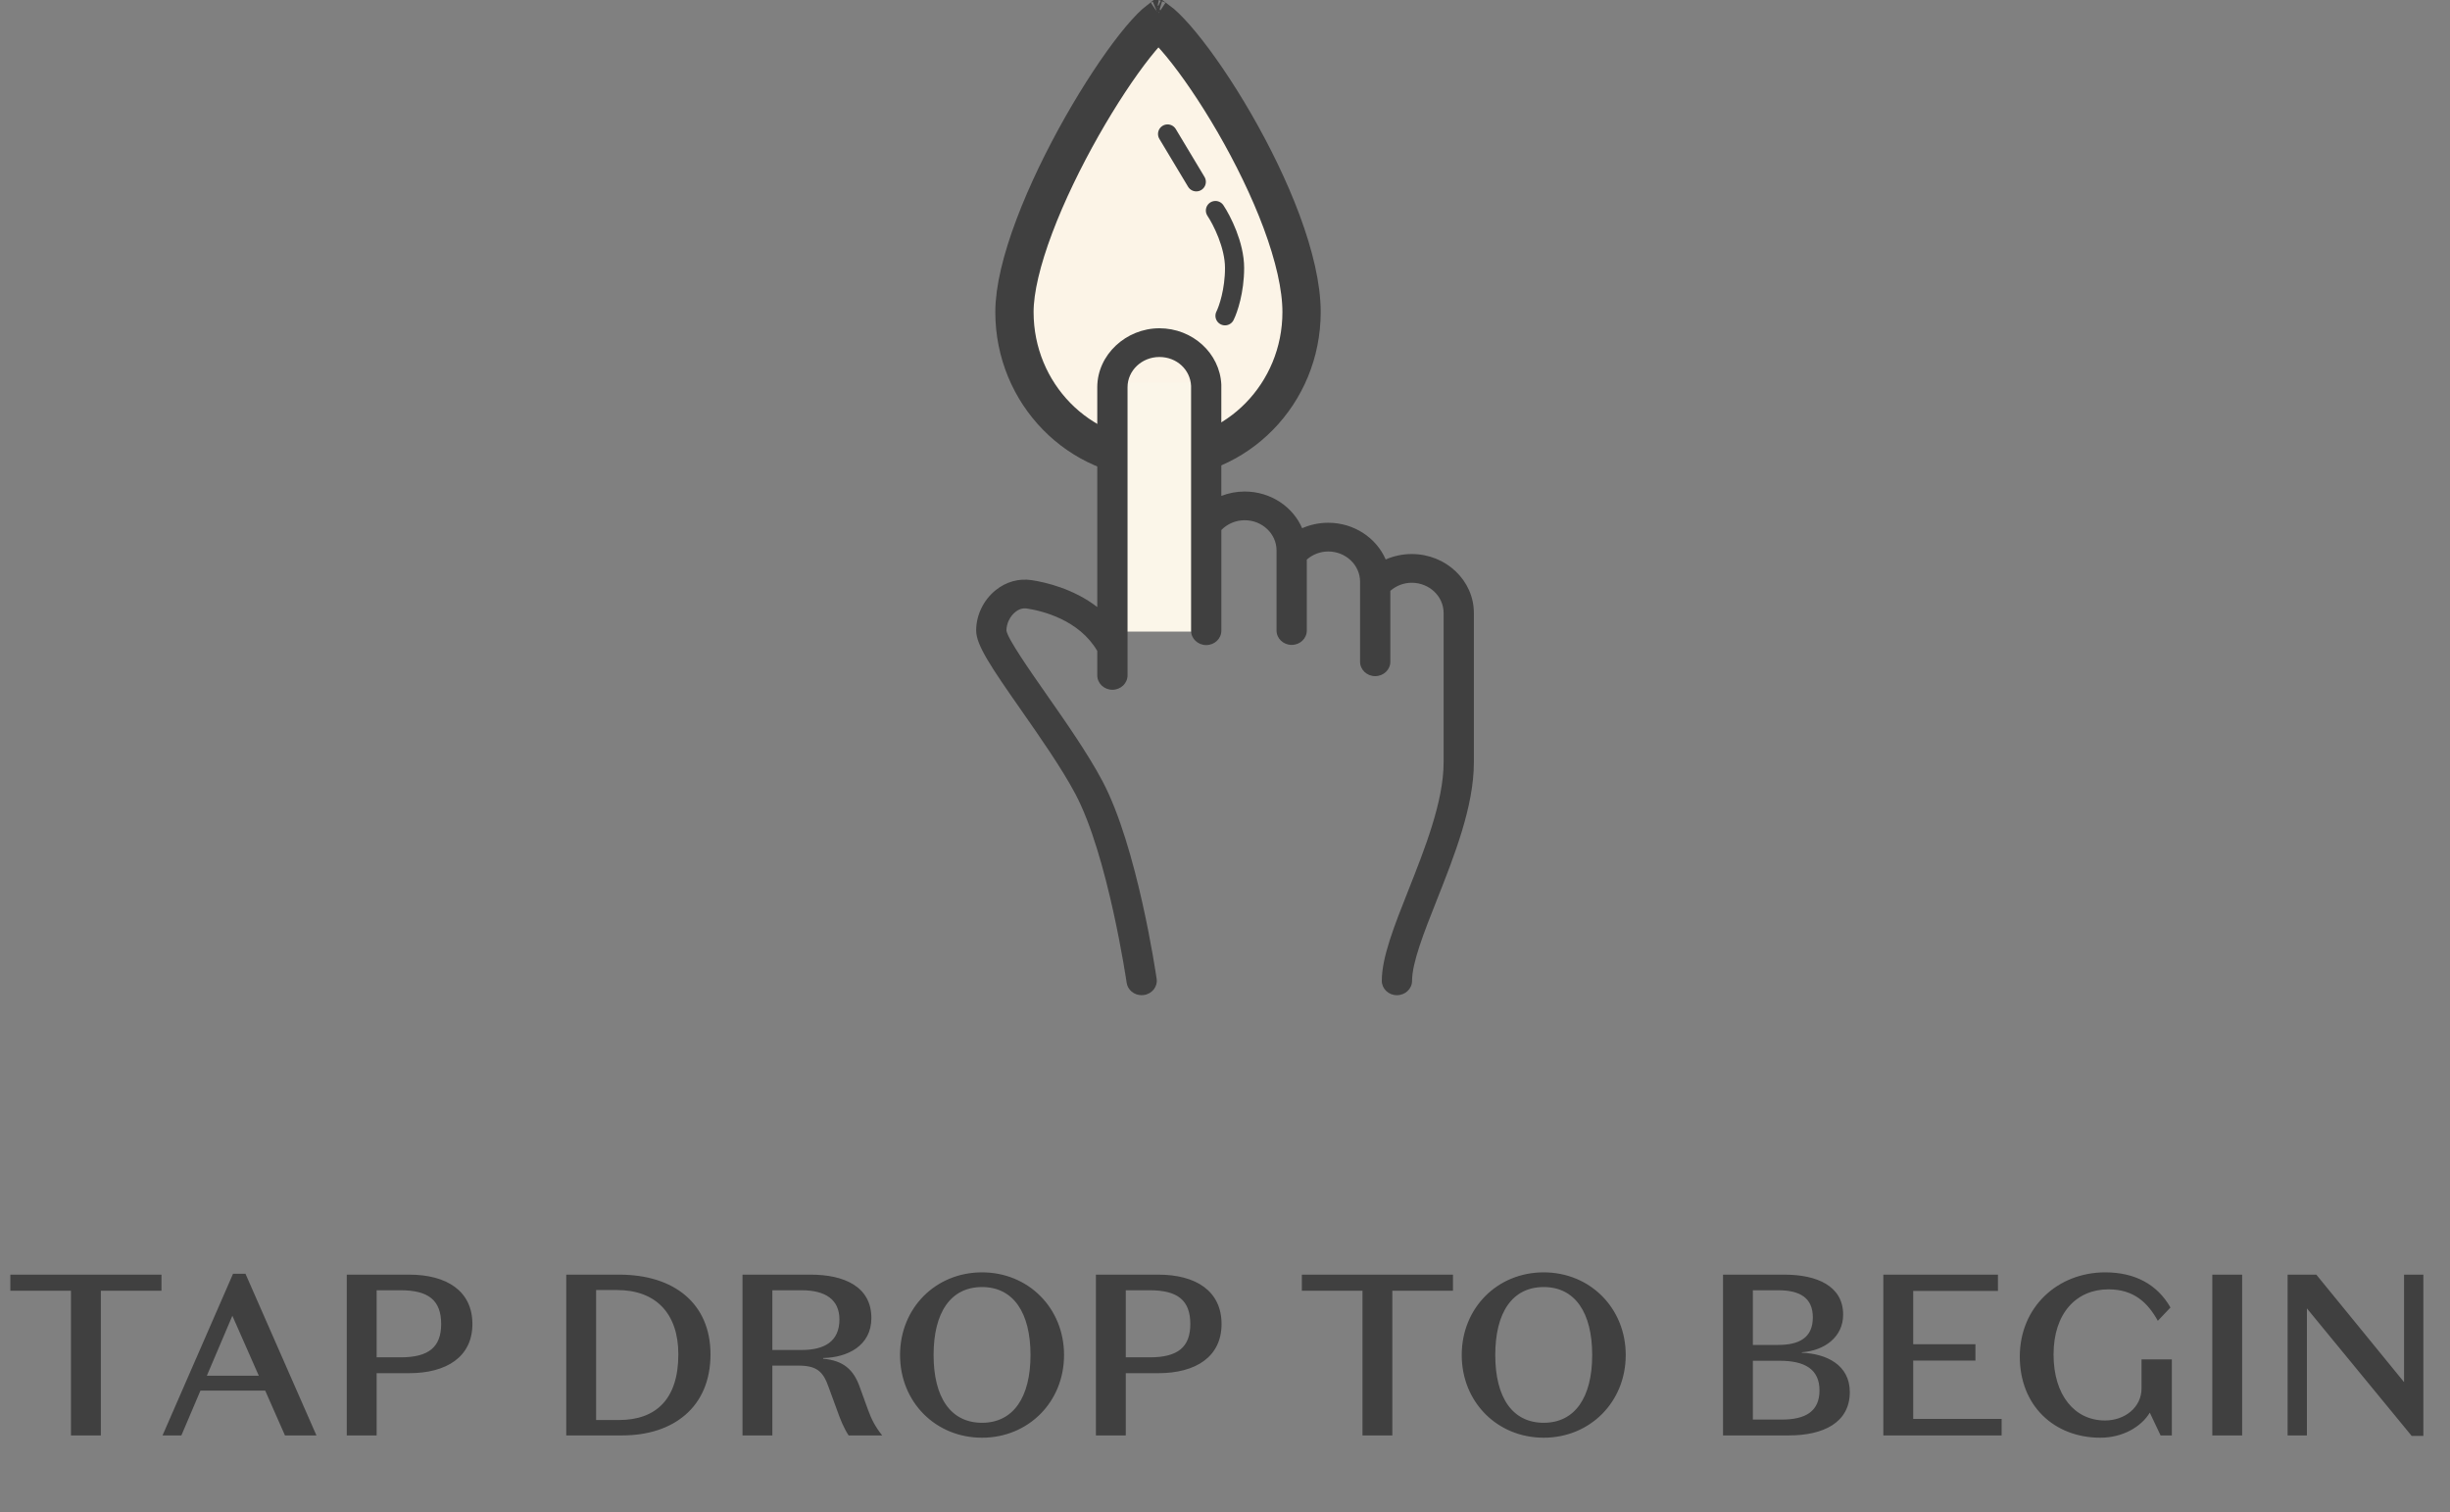 <svg width="128" height="79" viewBox="0 0 128 79" fill="none" xmlns="http://www.w3.org/2000/svg">
<rect x="0" y="0" width="128" height="79" fill="#808080" stroke="none"/>
<path d="M3.708 75H5.268V67.44H8.436V66.6H0.54V67.44H3.708V75ZM12.14 68.748L13.52 71.88H10.808L12.14 68.748ZM14.888 75H16.532L12.824 66.552H12.176L8.492 75H9.476L10.472 72.66H13.856L14.888 75ZM21.381 71.748C23.325 71.748 24.681 70.896 24.681 69.18C24.681 67.452 23.337 66.6 21.381 66.6H18.117V75H19.677V71.748H21.381ZM19.677 70.92V67.416H20.937C22.389 67.416 23.049 67.944 23.049 69.18C23.049 70.392 22.389 70.92 20.937 70.92H19.677ZM32.512 75C35.164 75 37.12 73.536 37.12 70.764C37.12 68.124 35.236 66.6 32.356 66.6H29.584V75H32.512ZM35.44 70.764C35.44 73.104 34.276 74.196 32.332 74.196H31.144V67.404H32.236C34.276 67.404 35.44 68.64 35.44 70.764ZM40.352 67.416H41.889C43.112 67.416 43.856 67.896 43.856 68.94C43.856 70.104 43.053 70.536 41.889 70.536H40.352V67.416ZM40.352 71.352H41.697C42.669 71.352 43.005 71.652 43.292 72.48L43.785 73.824C43.904 74.16 44.084 74.616 44.337 75H46.089C45.728 74.544 45.536 74.172 45.356 73.68L44.925 72.492C44.6 71.556 44.06 71.088 43.005 70.992V70.956C44.252 70.932 45.525 70.332 45.525 68.868C45.525 67.212 44.084 66.6 42.356 66.6H38.792V75H40.352V71.352ZM47.023 70.8C47.023 73.26 48.883 75.12 51.307 75.12C53.719 75.12 55.591 73.26 55.591 70.8C55.591 68.34 53.719 66.48 51.307 66.48C48.883 66.48 47.023 68.34 47.023 70.8ZM48.775 70.8C48.775 68.58 49.663 67.248 51.307 67.248C52.939 67.248 53.839 68.58 53.839 70.8C53.839 73.008 52.939 74.34 51.307 74.34C49.663 74.34 48.775 73.008 48.775 70.8ZM60.52 71.748C62.464 71.748 63.82 70.896 63.82 69.18C63.82 67.452 62.476 66.6 60.52 66.6H57.256V75H58.816V71.748H60.52ZM58.816 70.92V67.416H60.076C61.528 67.416 62.188 67.944 62.188 69.18C62.188 70.392 61.528 70.92 60.076 70.92H58.816ZM71.183 75H72.743V67.44H75.911V66.6H68.015V67.44H71.183V75ZM76.368 70.8C76.368 73.26 78.228 75.12 80.652 75.12C83.064 75.12 84.936 73.26 84.936 70.8C84.936 68.34 83.064 66.48 80.652 66.48C78.228 66.48 76.368 68.34 76.368 70.8ZM78.12 70.8C78.12 68.58 79.008 67.248 80.652 67.248C82.284 67.248 83.184 68.58 83.184 70.8C83.184 73.008 82.284 74.34 80.652 74.34C79.008 74.34 78.12 73.008 78.12 70.8ZM93.463 75C95.251 75 96.643 74.34 96.643 72.732C96.643 71.316 95.419 70.728 94.135 70.68V70.656C95.299 70.572 96.295 69.876 96.295 68.688C96.295 67.188 94.915 66.6 93.235 66.6H90.019V75H93.463ZM91.579 67.416H92.911C94.051 67.416 94.711 67.824 94.711 68.832C94.711 69.912 93.979 70.272 92.899 70.272H91.579V67.416ZM92.995 71.1C94.291 71.1 95.059 71.544 95.059 72.648C95.059 73.764 94.303 74.172 93.091 74.172H91.579V71.1H92.995ZM98.395 75H104.575V74.136H99.955V71.088H103.207V70.236H99.955V67.452H104.383V66.6H98.395V75ZM113.468 75V71.028H111.884V72.54C111.884 73.548 110.996 74.22 109.976 74.22C108.392 74.22 107.288 72.9 107.288 70.776C107.288 68.604 108.488 67.368 110.156 67.368C111.488 67.368 112.208 68.064 112.736 69.012L113.396 68.316C112.7 67.104 111.536 66.48 109.988 66.48C107.516 66.48 105.524 68.28 105.524 70.884C105.524 73.452 107.324 75.12 109.736 75.12C110.864 75.12 111.848 74.58 112.316 73.812L112.88 75H113.468ZM117.141 66.6H115.581V75H117.141V66.6ZM125.6 72.216L121.016 66.6H119.516V75H120.524V68.364L125.996 75.024H126.608V66.6H125.6V72.216Z" fill="#404040"/>
<g clip-path="url(#clip0_2675_12967)">
<path d="M68 16.304C68 20.576 64.621 24 60.5 24C56.379 24 53 20.576 53 16.304C53 15.125 53.382 13.56 54.04 11.817C54.69 10.092 55.579 8.272 56.522 6.607C57.467 4.941 58.452 3.458 59.284 2.403C59.703 1.873 60.064 1.475 60.347 1.22C60.409 1.164 60.463 1.119 60.509 1.083C60.555 1.117 60.609 1.16 60.67 1.213C60.951 1.455 61.31 1.833 61.728 2.341C62.557 3.352 63.54 4.782 64.482 6.411C65.423 8.038 66.31 9.838 66.959 11.583C67.612 13.342 68 14.98 68 16.304ZM60.68 0.969C60.68 0.969 60.677 0.971 60.671 0.973C60.677 0.97 60.68 0.969 60.68 0.969ZM60.345 0.977C60.34 0.976 60.337 0.974 60.337 0.974C60.337 0.974 60.34 0.975 60.345 0.977Z" fill="#FCF4E7" stroke="#404040" stroke-width="2"/>
<path d="M62.5 9.5L61 7" stroke="#404040" stroke-linecap="round"/>
<path d="M63 33H58V20H63V33Z" fill="#FBF6E9"/>
<path d="M73.755 28.948C73.277 28.948 72.815 29.048 72.395 29.232C71.91 28.109 70.748 27.314 69.392 27.314C68.914 27.314 68.452 27.415 68.031 27.599C67.547 26.476 66.385 25.682 65.029 25.682C64.603 25.682 64.191 25.763 63.808 25.911C63.808 25.911 63.811 20.142 63.808 20.096V20.095C63.808 20.095 63.808 20.094 63.808 20.094C63.731 18.46 62.311 17.152 60.572 17.152C58.832 17.152 57.327 18.535 57.327 20.233V31.718C56.085 30.761 54.636 30.426 53.909 30.314C53.235 30.209 52.566 30.395 52.019 30.836C51.381 31.351 51 32.139 51 32.945C51 33.706 51.768 34.839 53.365 37.125C54.349 38.535 55.466 40.134 56.181 41.48C57.886 44.692 58.852 51.284 58.862 51.35C58.917 51.726 59.256 51.998 59.644 51.998C59.68 51.998 59.716 51.996 59.753 51.991C60.185 51.935 60.488 51.556 60.429 51.146C60.388 50.865 59.417 44.24 57.593 40.804C56.836 39.378 55.692 37.74 54.682 36.295C53.819 35.059 52.637 33.367 52.581 32.945C52.581 32.585 52.763 32.206 53.043 31.98C53.235 31.824 53.44 31.762 53.655 31.795C54.454 31.919 56.375 32.383 57.327 34.012V35.289C57.327 35.703 57.681 36.04 58.118 36.04C58.554 36.04 58.908 35.703 58.908 35.289V20.233C58.908 19.362 59.654 18.653 60.572 18.653C61.49 18.653 62.189 19.326 62.228 20.164V32.954C62.228 33.369 62.582 33.705 63.019 33.705C63.455 33.705 63.809 33.369 63.809 32.954V27.692C64.122 27.37 64.562 27.182 65.03 27.182C65.946 27.182 66.693 27.891 66.693 28.762V32.945C66.693 33.36 67.047 33.696 67.483 33.696C67.92 33.696 68.274 33.36 68.274 32.945V29.238C68.579 28.971 68.972 28.815 69.394 28.815C70.31 28.815 71.057 29.524 71.057 30.395V34.578C71.057 34.992 71.411 35.328 71.847 35.328C72.284 35.328 72.638 34.992 72.638 34.578V30.871C72.943 30.605 73.335 30.449 73.757 30.449C74.674 30.449 75.421 31.157 75.421 32.028V39.841C75.421 41.867 74.444 44.332 73.583 46.507C72.836 48.392 72.192 50.02 72.192 51.248C72.192 51.663 72.545 51.999 72.982 51.999C73.419 51.999 73.773 51.663 73.773 51.248C73.773 50.293 74.399 48.711 75.063 47.035C75.972 44.741 77.002 42.14 77.002 39.841V32.028C77.002 30.33 75.547 28.948 73.757 28.948L73.755 28.948Z" fill="#404040"/>
<path d="M64 16.5C64.167 16.167 64.5 15.2 64.5 14C64.5 12.8 63.833 11.5 63.5 11" stroke="#404040" stroke-linecap="round"/>
</g>
<defs>
<clipPath id="clip0_2675_12967">
<rect width="26" height="52" fill="white" transform="translate(51)"/>
</clipPath>
</defs>
</svg>

